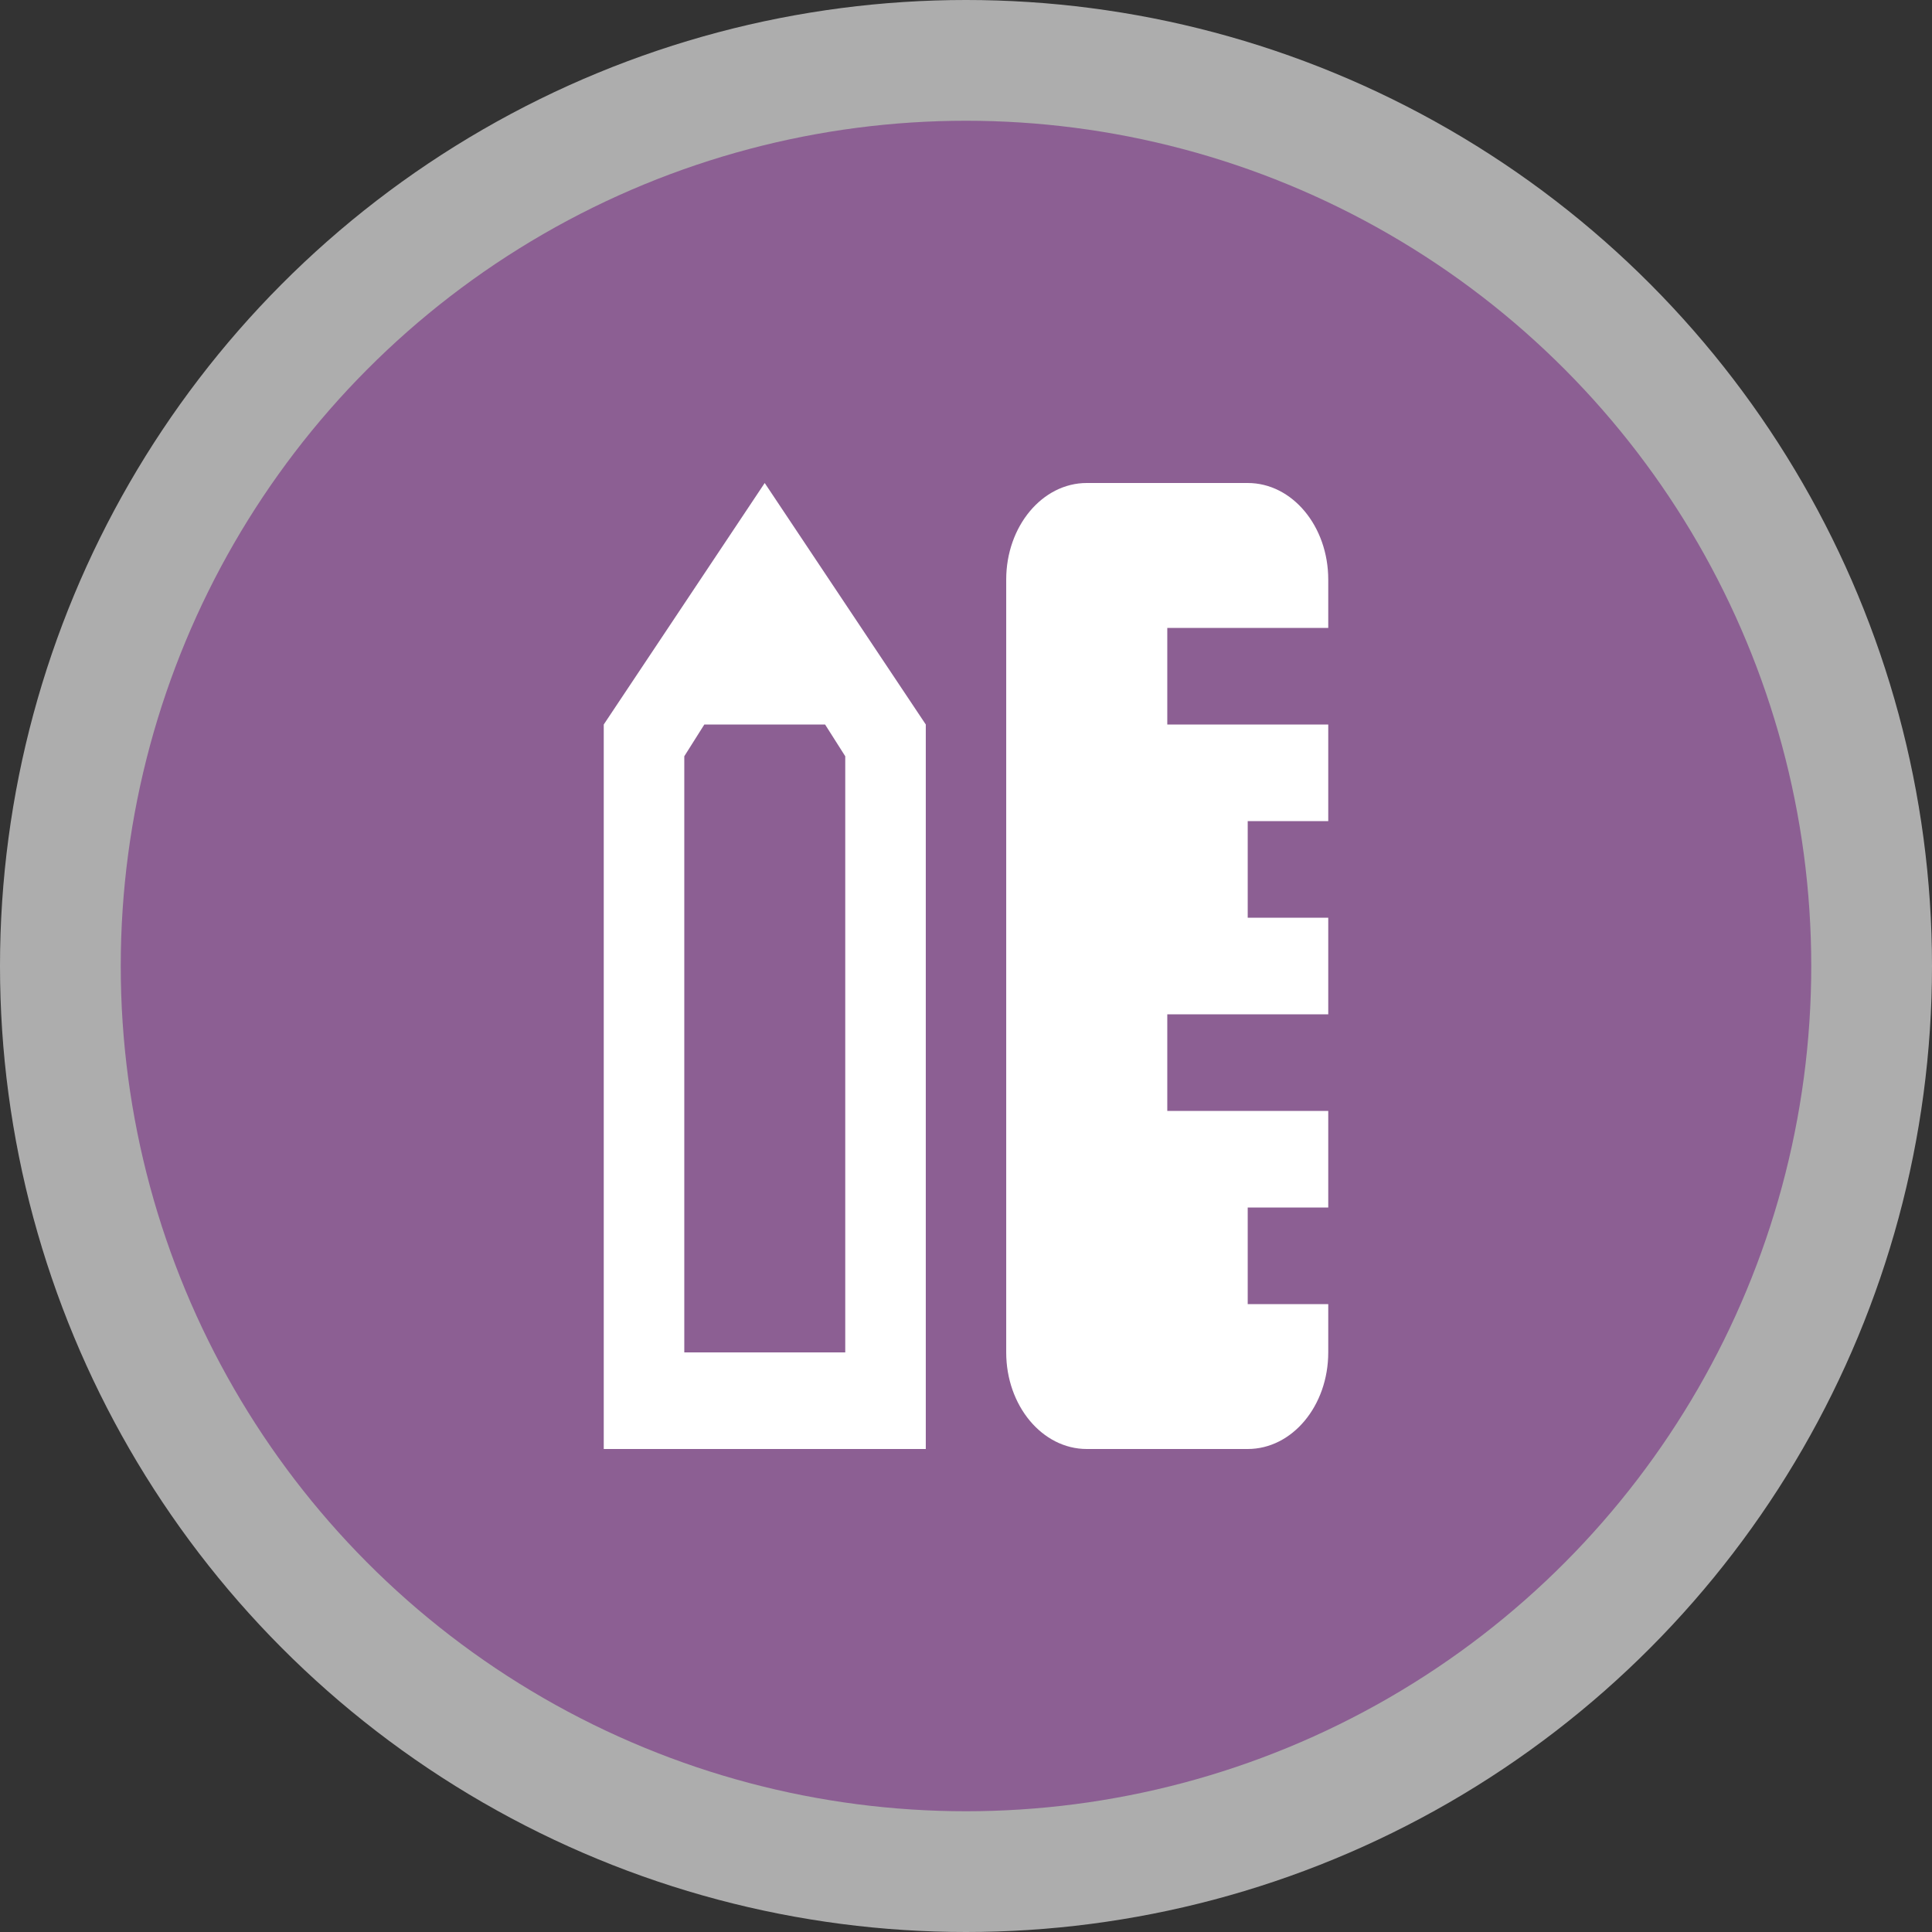 <svg width="16" height="16" viewBox="0 0 16 16">
  <rect x="0" y="0" width="16" height="16" fill="#333333" stroke="none"/>
  <g fill="none" fill-rule="evenodd">
    <circle cx="8" cy="8" r="8" fill="#FFF" opacity=".6"/>
    <circle cx="8" cy="8" r="7" fill="#8C5F93"/>
    <path fill="#FFF" fill-rule="nonzero" d="M6.333,4 L5,6 L5,12 L7.667,12 L7.667,6 L6.333,4 Z M9,4 C8.632,4 8.333,4.358 8.333,4.8 L8.333,11.2 C8.333,11.642 8.632,12 9,12 L10.333,12 C10.702,12 11,11.642 11,11.2 L11,10.8 L10.333,10.8 L10.333,10 L11,10 L11,9.2 L9.667,9.2 L9.667,8.4 L11,8.4 L11,7.6 L10.333,7.6 L10.333,6.8 L11,6.8 L11,6 L9.667,6 L9.667,5.2 L11,5.2 L11,4.8 C11,4.358 10.702,4 10.333,4 L9,4 Z M5.833,6 L6.833,6 L7,6.263 L7,11.2 L5.667,11.2 L5.667,6.263 L5.833,6 Z"/>
  </g>
</svg>
